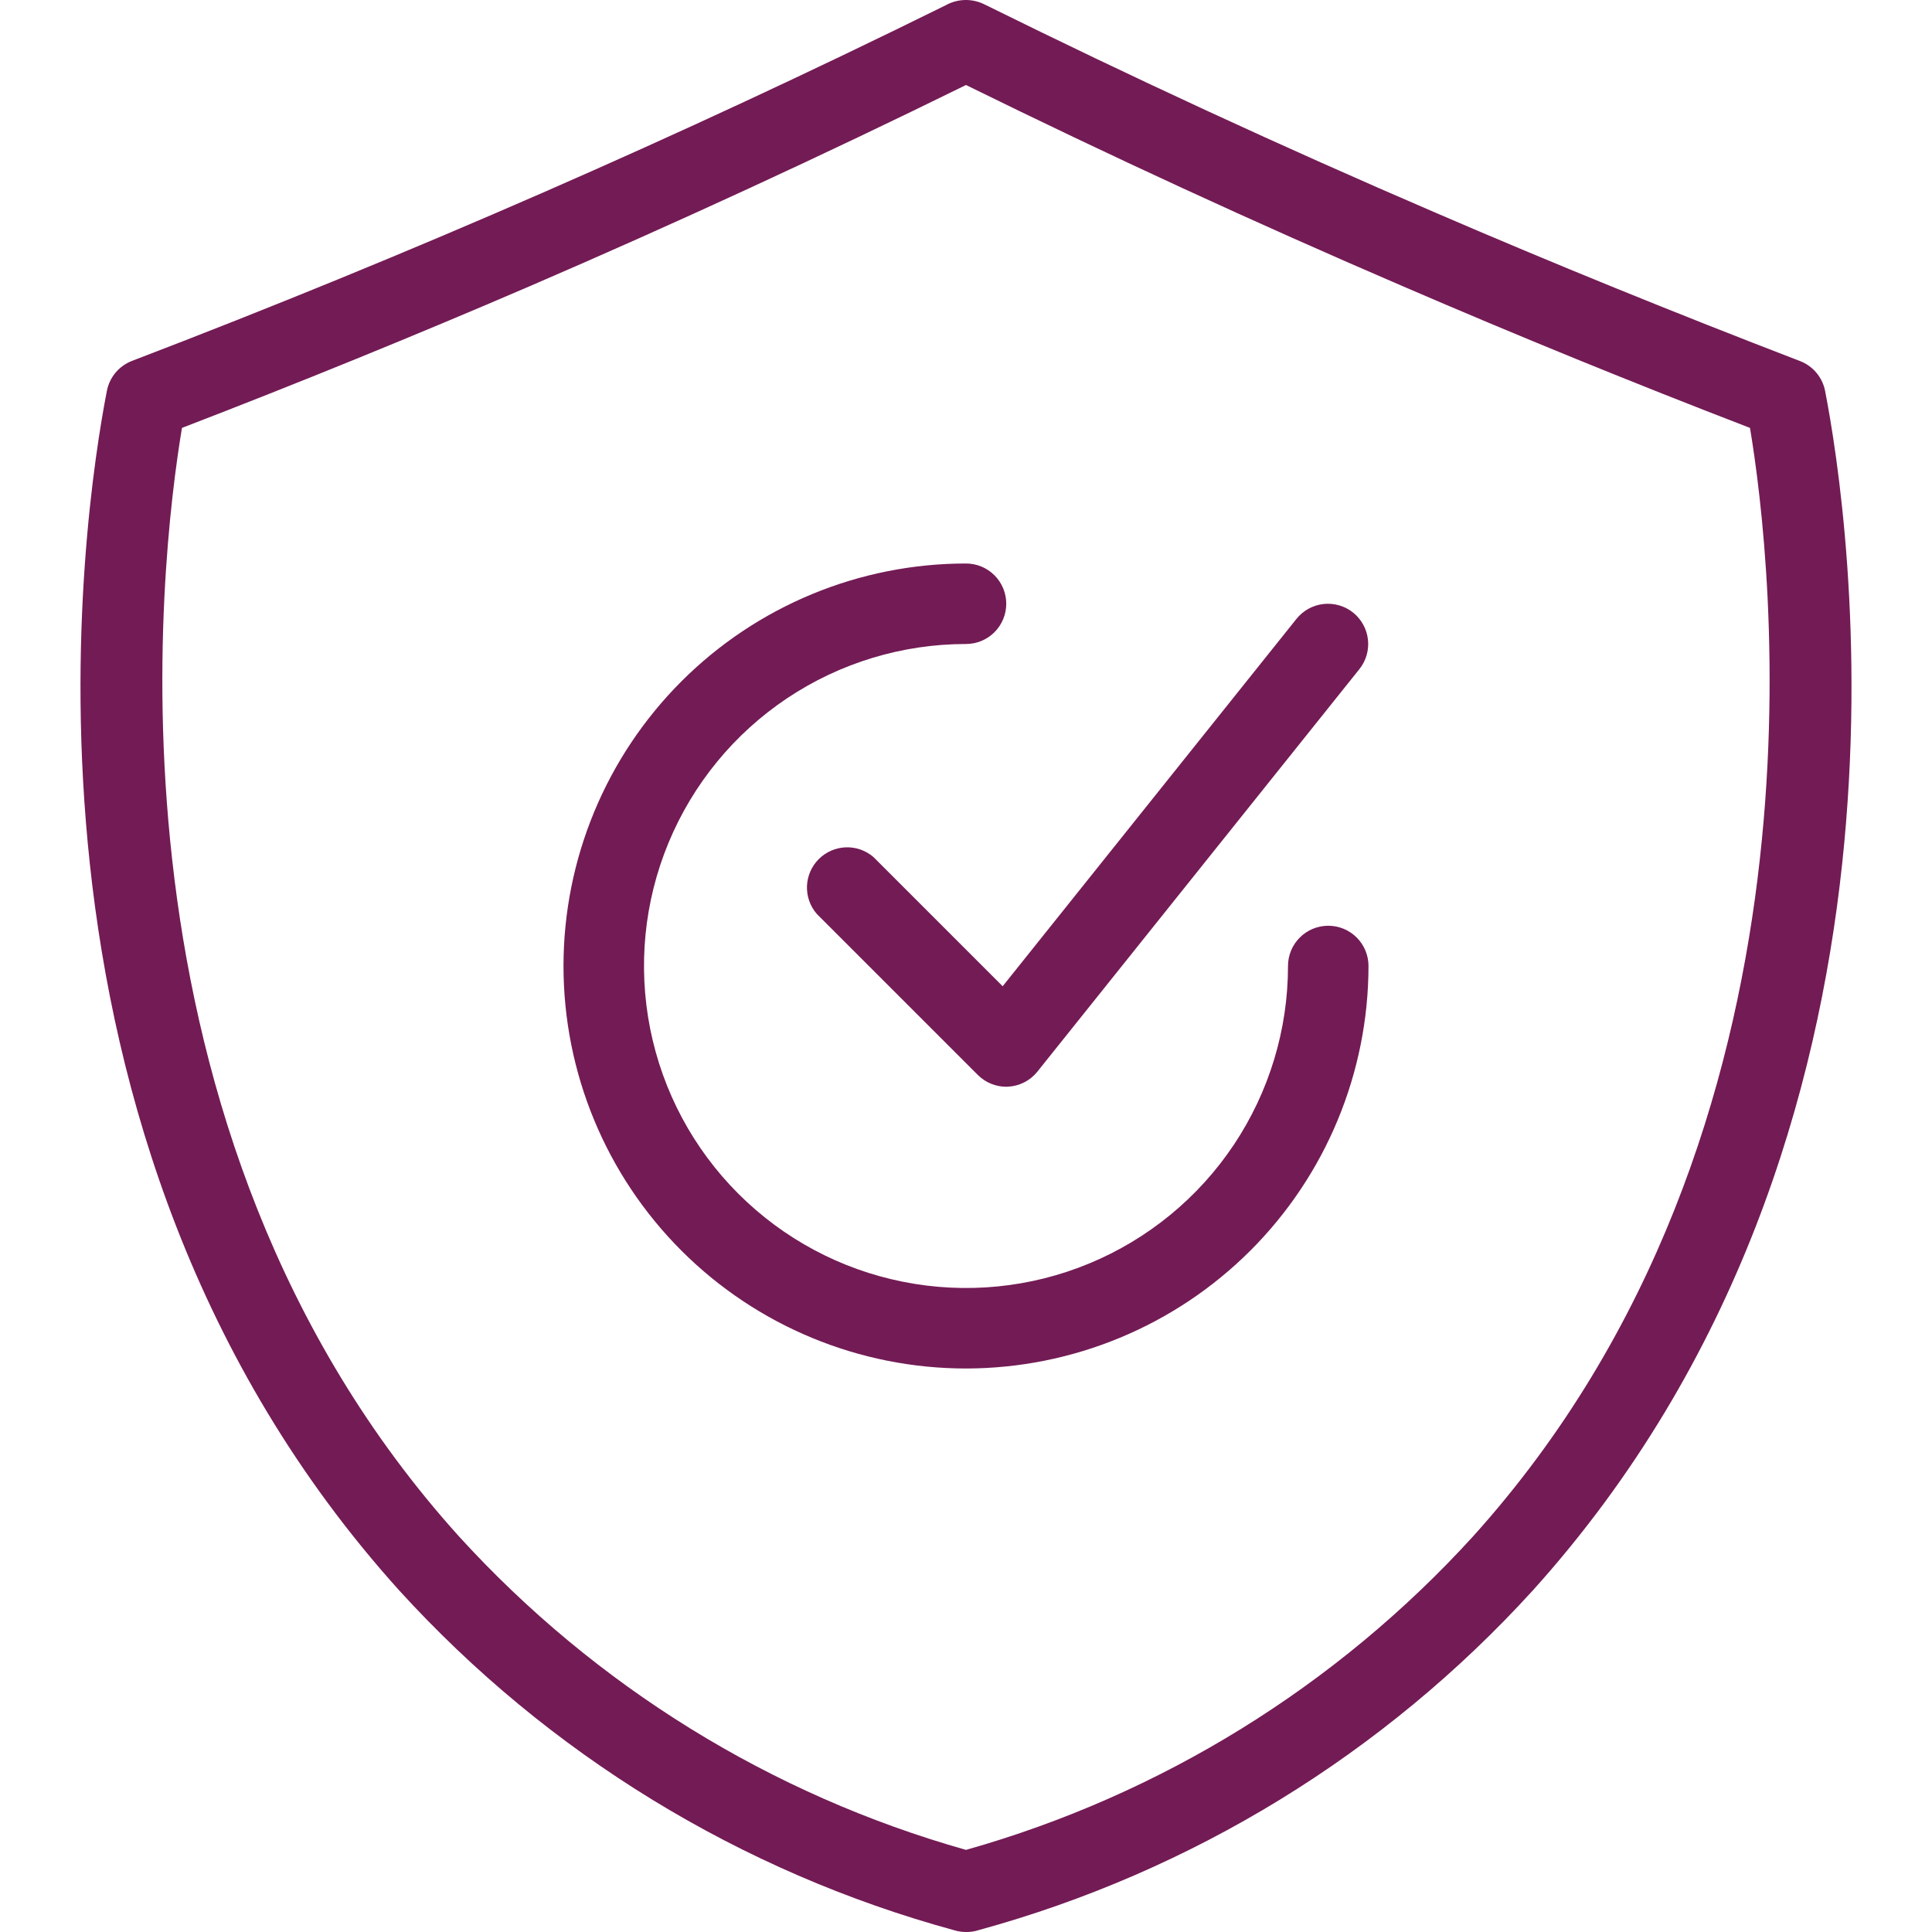 <svg width="48" height="48" viewBox="0 0 48 48" fill="none" xmlns="http://www.w3.org/2000/svg">
<g clip-path="url(#clip0_1741_59553)">
<path d="M24 48C23.903 48 23.806 47.986 23.713 47.958C18.404 46.509 13.617 43.578 9.913 39.508C-0.309 28.164 2.075 12.694 2.656 9.708C2.689 9.542 2.763 9.386 2.872 9.257C2.981 9.127 3.122 9.027 3.28 8.966C10.151 6.338 16.895 3.391 23.491 0.133C23.64 0.049 23.806 0.004 23.977 0C24.147 -0.003 24.316 0.036 24.467 0.113C28.143 1.93 31.866 3.65 35.632 5.27C38.573 6.54 41.632 7.783 44.72 8.97C44.879 9.031 45.019 9.131 45.128 9.261C45.237 9.39 45.312 9.546 45.344 9.712C45.925 12.698 48.309 28.168 38.084 39.512C34.39 43.571 29.619 46.498 24.326 47.95C24.221 47.985 24.111 48.002 24 48ZM4.521 10.631C3.973 13.913 2.277 28.047 11.4 38.168C14.79 41.891 19.155 44.591 24 45.96C28.846 44.591 33.21 41.891 36.6 38.168C45.722 28.047 44.026 13.913 43.478 10.631C40.576 9.514 37.697 8.339 34.842 7.107C31.186 5.534 27.571 3.869 24 2.112C20.428 3.868 16.813 5.536 13.158 7.112C10.302 8.341 7.423 9.514 4.521 10.631Z" fill="#731B55"/>
<path d="M24 34C21.348 34 18.804 32.946 16.929 31.071C15.054 29.196 14 26.652 14 24C14 21.348 15.054 18.804 16.929 16.929C18.804 15.054 21.348 14 24 14C24.265 14 24.52 14.105 24.707 14.293C24.895 14.48 25 14.735 25 15C25 15.265 24.895 15.52 24.707 15.707C24.52 15.895 24.265 16 24 16C22.418 16 20.871 16.469 19.555 17.348C18.24 18.227 17.215 19.477 16.609 20.939C16.003 22.4 15.845 24.009 16.154 25.561C16.462 27.113 17.224 28.538 18.343 29.657C19.462 30.776 20.887 31.538 22.439 31.846C23.991 32.155 25.6 31.997 27.061 31.391C28.523 30.785 29.773 29.76 30.652 28.445C31.531 27.129 32 25.582 32 24C32 23.735 32.105 23.48 32.293 23.293C32.48 23.105 32.735 23 33 23C33.265 23 33.52 23.105 33.707 23.293C33.895 23.48 34 23.735 34 24C33.997 26.651 32.943 29.193 31.068 31.068C29.193 32.943 26.651 33.997 24 34Z" fill="#731B55"/>
<path d="M25.001 27C24.736 27 24.482 26.895 24.294 26.707L20.294 22.707C20.128 22.517 20.041 22.27 20.049 22.018C20.058 21.765 20.162 21.525 20.34 21.346C20.518 21.167 20.758 21.062 21.01 21.052C21.263 21.042 21.509 21.128 21.701 21.293L24.911 24.503L32.211 15.375C32.293 15.273 32.395 15.187 32.51 15.124C32.625 15.061 32.751 15.021 32.882 15.006C33.012 14.992 33.144 15.003 33.271 15.04C33.397 15.076 33.514 15.137 33.617 15.219C33.72 15.301 33.805 15.403 33.868 15.518C33.932 15.633 33.972 15.759 33.986 15.89C34.001 16.02 33.989 16.153 33.953 16.279C33.916 16.405 33.855 16.523 33.773 16.625L25.773 26.625C25.685 26.735 25.575 26.825 25.45 26.889C25.325 26.953 25.188 26.991 25.048 26.998L25.001 27Z" fill="#731B55"/>
</g>
<defs>
<clipPath id="clip0_1741_59553">
<rect width="48" height="48" fill="white"/>
</clipPath>
</defs>
</svg>
